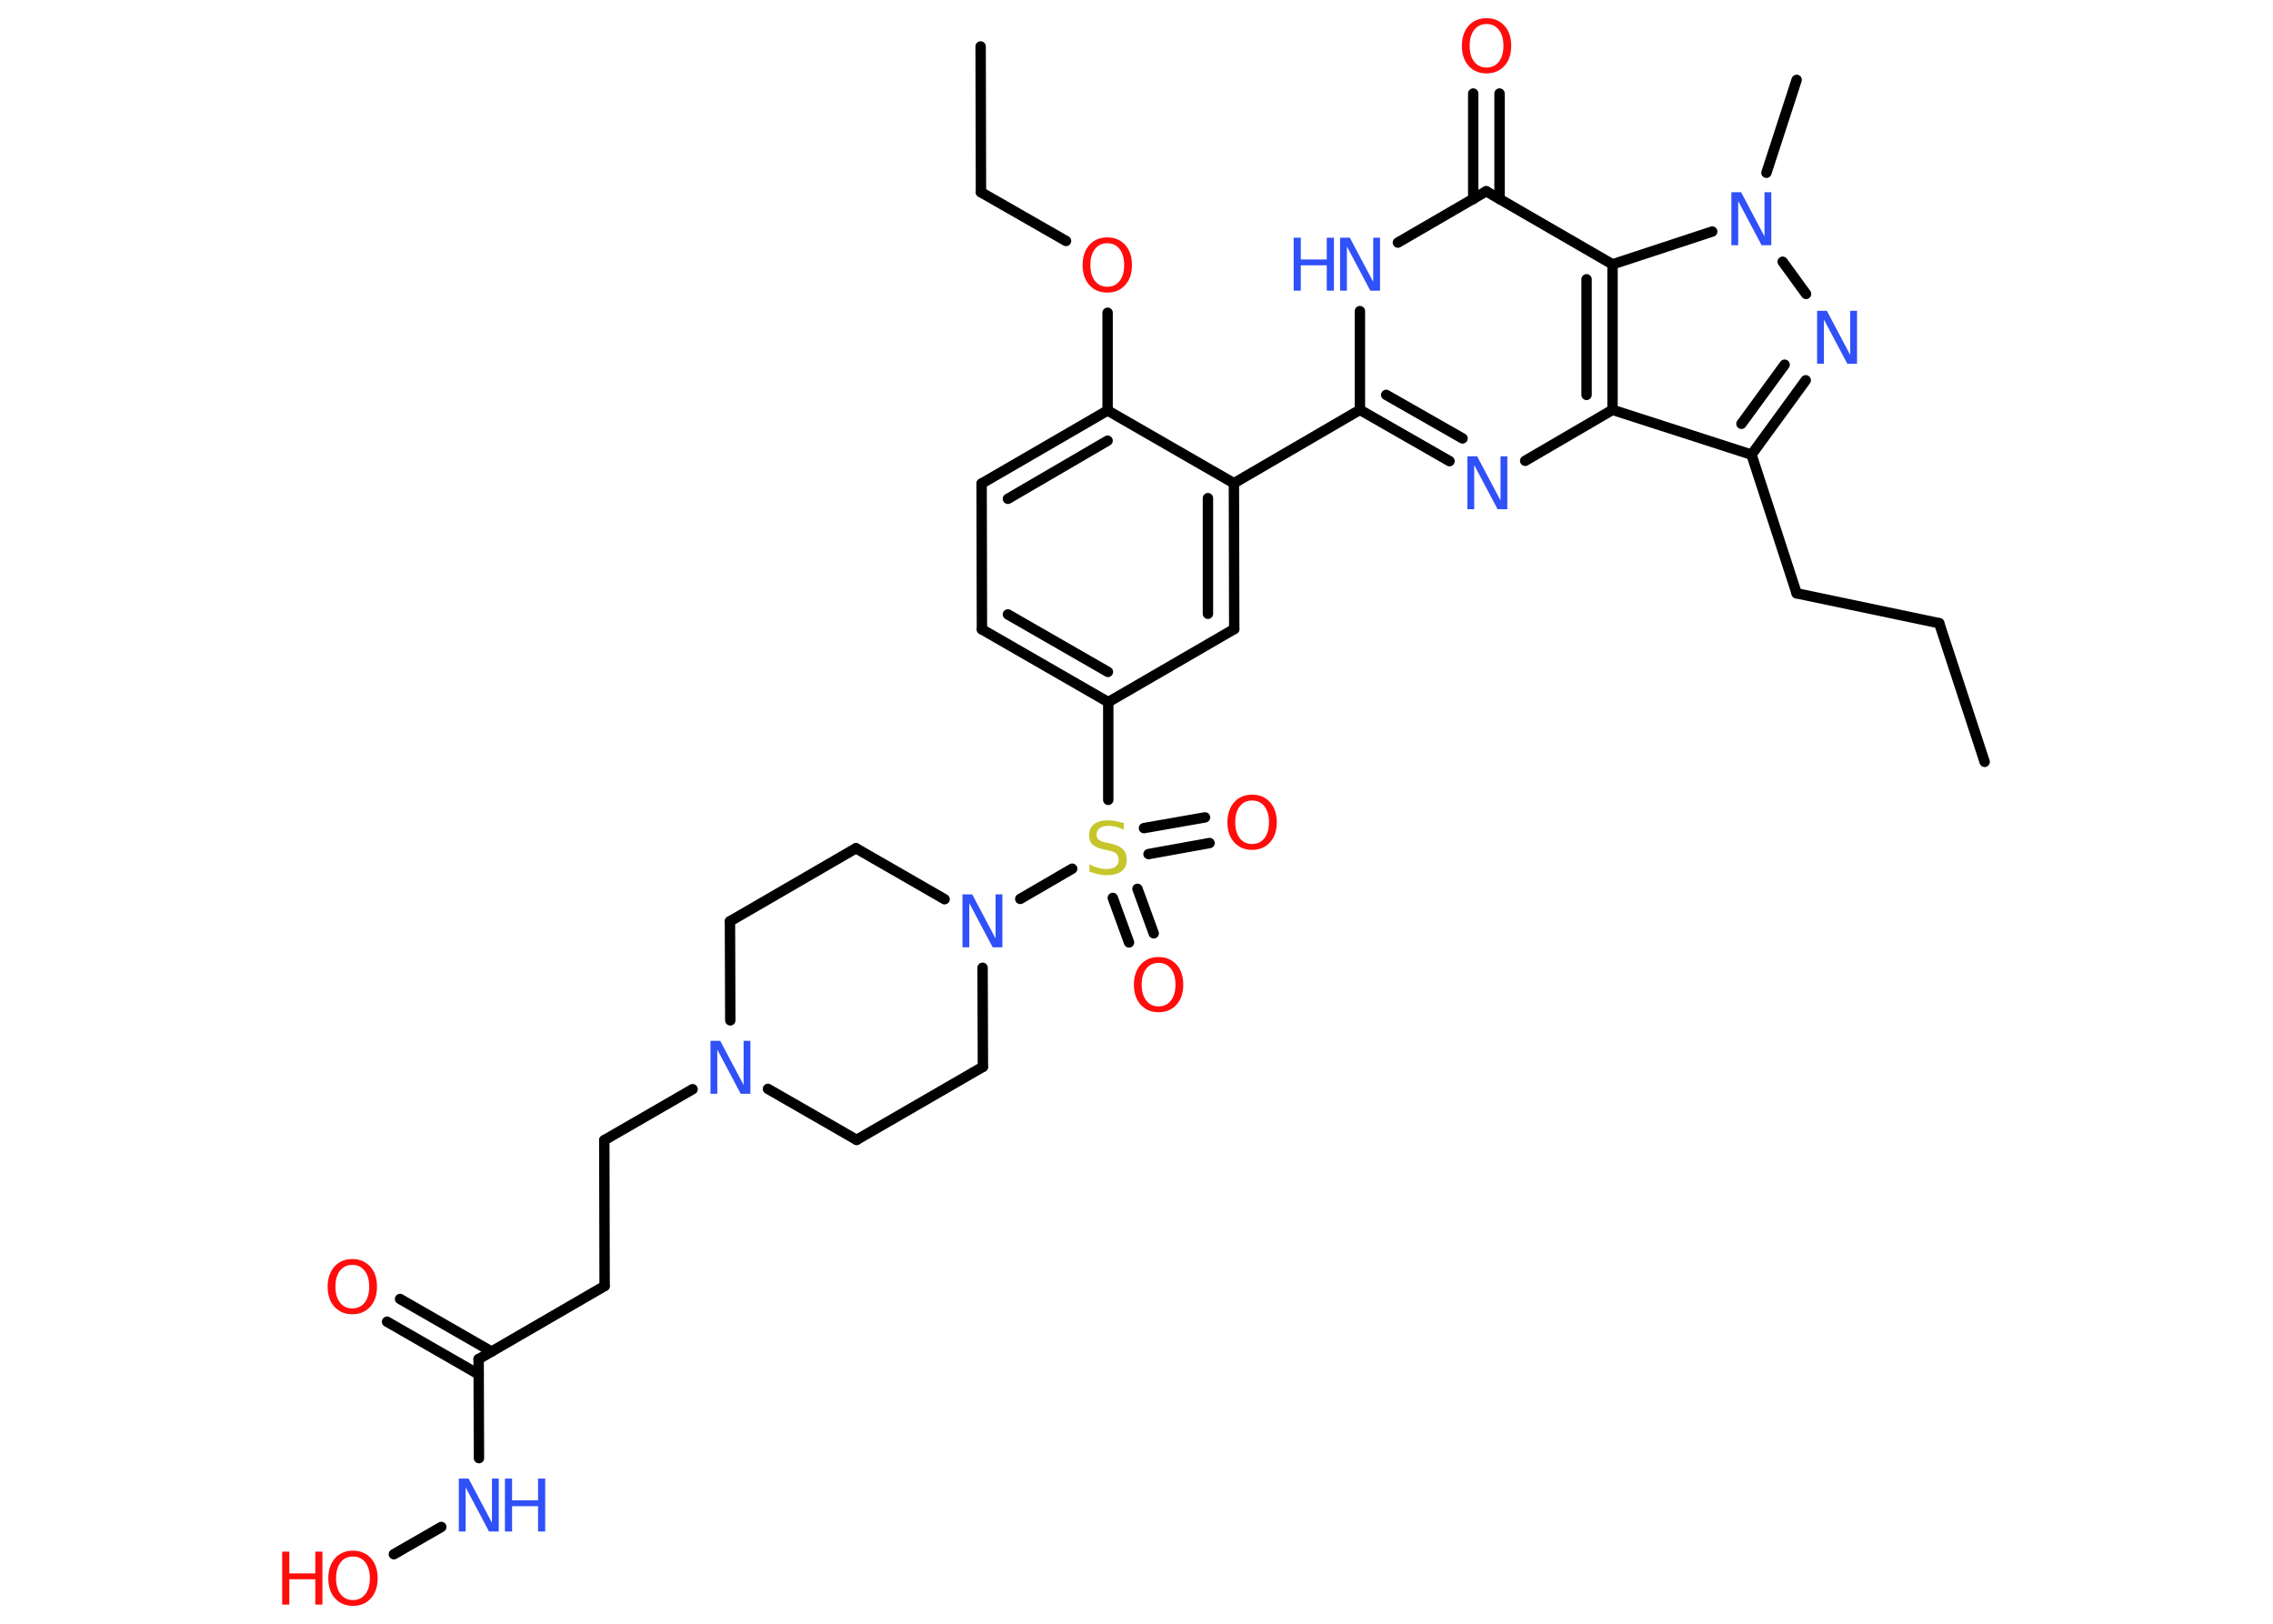 <?xml version='1.0' encoding='UTF-8'?>
<!DOCTYPE svg PUBLIC "-//W3C//DTD SVG 1.1//EN" "http://www.w3.org/Graphics/SVG/1.1/DTD/svg11.dtd">
<svg version='1.2' xmlns='http://www.w3.org/2000/svg' xmlns:xlink='http://www.w3.org/1999/xlink' width='70.0mm' height='50.0mm' viewBox='0 0 70.0 50.0'>
  <desc>Generated by the Chemistry Development Kit (http://github.com/cdk)</desc>
  <g stroke-linecap='round' stroke-linejoin='round' stroke='#000000' stroke-width='.32' fill='#3050F8'>
    <rect x='.0' y='.0' width='70.0' height='50.0' fill='#FFFFFF' stroke='none'/>
    <g id='mol1' class='mol'>
      <line id='mol1bnd1' class='bond' x1='61.12' y1='23.46' x2='59.72' y2='19.19'/>
      <line id='mol1bnd2' class='bond' x1='59.72' y1='19.19' x2='55.33' y2='18.27'/>
      <line id='mol1bnd3' class='bond' x1='55.33' y1='18.27' x2='53.94' y2='14.0'/>
      <g id='mol1bnd4' class='bond'>
        <line x1='53.94' y1='14.0' x2='55.61' y2='11.71'/>
        <line x1='53.63' y1='13.05' x2='54.96' y2='11.23'/>
      </g>
      <line id='mol1bnd5' class='bond' x1='55.62' y1='9.05' x2='54.9' y2='8.06'/>
      <line id='mol1bnd6' class='bond' x1='54.4' y1='5.32' x2='55.33' y2='2.46'/>
      <line id='mol1bnd7' class='bond' x1='52.73' y1='7.13' x2='49.66' y2='8.14'/>
      <line id='mol1bnd8' class='bond' x1='49.66' y1='8.14' x2='45.77' y2='5.89'/>
      <g id='mol1bnd9' class='bond'>
        <line x1='45.37' y1='6.13' x2='45.37' y2='2.88'/>
        <line x1='46.18' y1='6.13' x2='46.18' y2='2.88'/>
      </g>
      <line id='mol1bnd10' class='bond' x1='45.77' y1='5.89' x2='43.05' y2='7.47'/>
      <line id='mol1bnd11' class='bond' x1='41.88' y1='9.58' x2='41.88' y2='12.62'/>
      <line id='mol1bnd12' class='bond' x1='41.88' y1='12.62' x2='38.0' y2='14.88'/>
      <g id='mol1bnd13' class='bond'>
        <line x1='38.01' y1='19.37' x2='38.0' y2='14.88'/>
        <line x1='37.2' y1='18.9' x2='37.2' y2='15.34'/>
      </g>
      <line id='mol1bnd14' class='bond' x1='38.01' y1='19.37' x2='34.13' y2='21.62'/>
      <line id='mol1bnd15' class='bond' x1='34.13' y1='21.62' x2='34.13' y2='24.63'/>
      <g id='mol1bnd16' class='bond'>
        <line x1='35.03' y1='27.37' x2='35.53' y2='28.74'/>
        <line x1='34.27' y1='27.65' x2='34.77' y2='29.02'/>
      </g>
      <g id='mol1bnd17' class='bond'>
        <line x1='35.23' y1='25.5' x2='37.11' y2='25.17'/>
        <line x1='35.37' y1='26.3' x2='37.25' y2='25.96'/>
      </g>
      <line id='mol1bnd18' class='bond' x1='33.02' y1='26.75' x2='31.42' y2='27.68'/>
      <line id='mol1bnd19' class='bond' x1='30.26' y1='29.8' x2='30.27' y2='32.85'/>
      <line id='mol1bnd20' class='bond' x1='30.27' y1='32.85' x2='26.38' y2='35.1'/>
      <line id='mol1bnd21' class='bond' x1='26.38' y1='35.1' x2='23.65' y2='33.53'/>
      <line id='mol1bnd22' class='bond' x1='21.33' y1='33.54' x2='18.61' y2='35.11'/>
      <line id='mol1bnd23' class='bond' x1='18.61' y1='35.11' x2='18.62' y2='39.6'/>
      <line id='mol1bnd24' class='bond' x1='18.62' y1='39.6' x2='14.74' y2='41.85'/>
      <g id='mol1bnd25' class='bond'>
        <line x1='14.74' y1='42.32' x2='11.92' y2='40.7'/>
        <line x1='15.14' y1='41.62' x2='12.32' y2='40.0'/>
      </g>
      <line id='mol1bnd26' class='bond' x1='14.74' y1='41.85' x2='14.75' y2='44.9'/>
      <line id='mol1bnd27' class='bond' x1='13.59' y1='47.02' x2='12.13' y2='47.86'/>
      <line id='mol1bnd28' class='bond' x1='22.49' y1='31.42' x2='22.48' y2='28.37'/>
      <line id='mol1bnd29' class='bond' x1='22.48' y1='28.37' x2='26.36' y2='26.12'/>
      <line id='mol1bnd30' class='bond' x1='29.09' y1='27.69' x2='26.36' y2='26.12'/>
      <g id='mol1bnd31' class='bond'>
        <line x1='30.24' y1='19.38' x2='34.13' y2='21.62'/>
        <line x1='31.04' y1='18.92' x2='34.12' y2='20.69'/>
      </g>
      <line id='mol1bnd32' class='bond' x1='30.24' y1='19.38' x2='30.23' y2='14.89'/>
      <g id='mol1bnd33' class='bond'>
        <line x1='34.11' y1='12.64' x2='30.23' y2='14.89'/>
        <line x1='34.11' y1='13.57' x2='31.04' y2='15.36'/>
      </g>
      <line id='mol1bnd34' class='bond' x1='38.0' y1='14.88' x2='34.11' y2='12.64'/>
      <line id='mol1bnd35' class='bond' x1='34.11' y1='12.64' x2='34.11' y2='9.63'/>
      <line id='mol1bnd36' class='bond' x1='32.83' y1='7.42' x2='30.21' y2='5.92'/>
      <line id='mol1bnd37' class='bond' x1='30.21' y1='5.92' x2='30.2' y2='1.43'/>
      <g id='mol1bnd38' class='bond'>
        <line x1='41.88' y1='12.62' x2='44.64' y2='14.2'/>
        <line x1='42.69' y1='12.16' x2='45.04' y2='13.5'/>
      </g>
      <line id='mol1bnd39' class='bond' x1='46.97' y1='14.19' x2='49.66' y2='12.62'/>
      <line id='mol1bnd40' class='bond' x1='53.94' y1='14.0' x2='49.66' y2='12.62'/>
      <g id='mol1bnd41' class='bond'>
        <line x1='49.66' y1='12.62' x2='49.66' y2='8.14'/>
        <line x1='48.86' y1='12.16' x2='48.86' y2='8.6'/>
      </g>
      <path id='mol1atm5' class='atom' d='M55.96 9.57h.3l.72 1.36v-1.36h.21v1.63h-.3l-.72 -1.36v1.36h-.21v-1.63z' stroke='none'/>
      <path id='mol1atm6' class='atom' d='M53.32 5.92h.3l.72 1.36v-1.36h.21v1.63h-.3l-.72 -1.36v1.36h-.21v-1.63z' stroke='none'/>
      <path id='mol1atm10' class='atom' d='M45.78 .74q-.24 .0 -.38 .18q-.14 .18 -.14 .49q.0 .31 .14 .49q.14 .18 .38 .18q.24 .0 .38 -.18q.14 -.18 .14 -.49q.0 -.31 -.14 -.49q-.14 -.18 -.38 -.18zM45.78 .56q.34 .0 .55 .23q.21 .23 .21 .62q.0 .39 -.21 .62q-.21 .23 -.55 .23q-.34 .0 -.55 -.23q-.21 -.23 -.21 -.62q.0 -.38 .21 -.62q.21 -.23 .55 -.23z' stroke='none' fill='#FF0D0D'/>
      <g id='mol1atm11' class='atom'>
        <path d='M41.27 7.32h.3l.72 1.36v-1.36h.21v1.63h-.3l-.72 -1.36v1.36h-.21v-1.63z' stroke='none'/>
        <path d='M39.84 7.32h.22v.67h.8v-.67h.22v1.63h-.22v-.78h-.8v.78h-.22v-1.63z' stroke='none'/>
      </g>
      <path id='mol1atm16' class='atom' d='M34.61 25.34v.21q-.12 -.06 -.24 -.09q-.11 -.03 -.22 -.03q-.18 .0 -.28 .07q-.1 .07 -.1 .2q.0 .11 .07 .16q.07 .06 .25 .09l.13 .03q.24 .05 .36 .17q.12 .12 .12 .32q.0 .24 -.16 .36q-.16 .12 -.47 .12q-.12 .0 -.25 -.03q-.13 -.03 -.27 -.08v-.23q.13 .08 .26 .11q.13 .04 .25 .04q.19 .0 .29 -.07q.1 -.07 .1 -.21q.0 -.12 -.07 -.19q-.07 -.07 -.24 -.1l-.13 -.03q-.25 -.05 -.36 -.15q-.11 -.1 -.11 -.29q.0 -.22 .15 -.34q.15 -.12 .42 -.12q.11 .0 .23 .02q.12 .02 .24 .06z' stroke='none' fill='#C6C62C'/>
      <path id='mol1atm17' class='atom' d='M35.68 29.65q-.24 .0 -.38 .18q-.14 .18 -.14 .49q.0 .31 .14 .49q.14 .18 .38 .18q.24 .0 .38 -.18q.14 -.18 .14 -.49q.0 -.31 -.14 -.49q-.14 -.18 -.38 -.18zM35.68 29.47q.34 .0 .55 .23q.21 .23 .21 .62q.0 .39 -.21 .62q-.21 .23 -.55 .23q-.34 .0 -.55 -.23q-.21 -.23 -.21 -.62q.0 -.38 .21 -.62q.21 -.23 .55 -.23z' stroke='none' fill='#FF0D0D'/>
      <path id='mol1atm18' class='atom' d='M38.56 24.65q-.24 .0 -.38 .18q-.14 .18 -.14 .49q.0 .31 .14 .49q.14 .18 .38 .18q.24 .0 .38 -.18q.14 -.18 .14 -.49q.0 -.31 -.14 -.49q-.14 -.18 -.38 -.18zM38.56 24.47q.34 .0 .55 .23q.21 .23 .21 .62q.0 .39 -.21 .62q-.21 .23 -.55 .23q-.34 .0 -.55 -.23q-.21 -.23 -.21 -.62q.0 -.38 .21 -.62q.21 -.23 .55 -.23z' stroke='none' fill='#FF0D0D'/>
      <path id='mol1atm19' class='atom' d='M29.64 27.54h.3l.72 1.36v-1.36h.21v1.63h-.3l-.72 -1.36v1.36h-.21v-1.63z' stroke='none'/>
      <path id='mol1atm22' class='atom' d='M21.88 32.05h.3l.72 1.36v-1.36h.21v1.63h-.3l-.72 -1.36v1.36h-.21v-1.63z' stroke='none'/>
      <path id='mol1atm26' class='atom' d='M10.85 38.95q-.24 .0 -.38 .18q-.14 .18 -.14 .49q.0 .31 .14 .49q.14 .18 .38 .18q.24 .0 .38 -.18q.14 -.18 .14 -.49q.0 -.31 -.14 -.49q-.14 -.18 -.38 -.18zM10.85 38.77q.34 .0 .55 .23q.21 .23 .21 .62q.0 .39 -.21 .62q-.21 .23 -.55 .23q-.34 .0 -.55 -.23q-.21 -.23 -.21 -.62q.0 -.38 .21 -.62q.21 -.23 .55 -.23z' stroke='none' fill='#FF0D0D'/>
      <g id='mol1atm27' class='atom'>
        <path d='M14.13 45.53h.3l.72 1.36v-1.36h.21v1.63h-.3l-.72 -1.36v1.36h-.21v-1.63z' stroke='none'/>
        <path d='M15.55 45.53h.22v.67h.8v-.67h.22v1.63h-.22v-.78h-.8v.78h-.22v-1.63z' stroke='none'/>
      </g>
      <g id='mol1atm28' class='atom'>
        <path d='M10.87 47.93q-.24 .0 -.38 .18q-.14 .18 -.14 .49q.0 .31 .14 .49q.14 .18 .38 .18q.24 .0 .38 -.18q.14 -.18 .14 -.49q.0 -.31 -.14 -.49q-.14 -.18 -.38 -.18zM10.87 47.75q.34 .0 .55 .23q.21 .23 .21 .62q.0 .39 -.21 .62q-.21 .23 -.55 .23q-.34 .0 -.55 -.23q-.21 -.23 -.21 -.62q.0 -.38 .21 -.62q.21 -.23 .55 -.23z' stroke='none' fill='#FF0D0D'/>
        <path d='M8.69 47.78h.22v.67h.8v-.67h.22v1.63h-.22v-.78h-.8v.78h-.22v-1.63z' stroke='none' fill='#FF0D0D'/>
      </g>
      <path id='mol1atm34' class='atom' d='M34.1 7.49q-.24 .0 -.38 .18q-.14 .18 -.14 .49q.0 .31 .14 .49q.14 .18 .38 .18q.24 .0 .38 -.18q.14 -.18 .14 -.49q.0 -.31 -.14 -.49q-.14 -.18 -.38 -.18zM34.1 7.31q.34 .0 .55 .23q.21 .23 .21 .62q.0 .39 -.21 .62q-.21 .23 -.55 .23q-.34 .0 -.55 -.23q-.21 -.23 -.21 -.62q.0 -.38 .21 -.62q.21 -.23 .55 -.23z' stroke='none' fill='#FF0D0D'/>
      <path id='mol1atm37' class='atom' d='M45.19 14.05h.3l.72 1.36v-1.36h.21v1.63h-.3l-.72 -1.36v1.36h-.21v-1.63z' stroke='none'/>
    </g>
  </g>
</svg>
